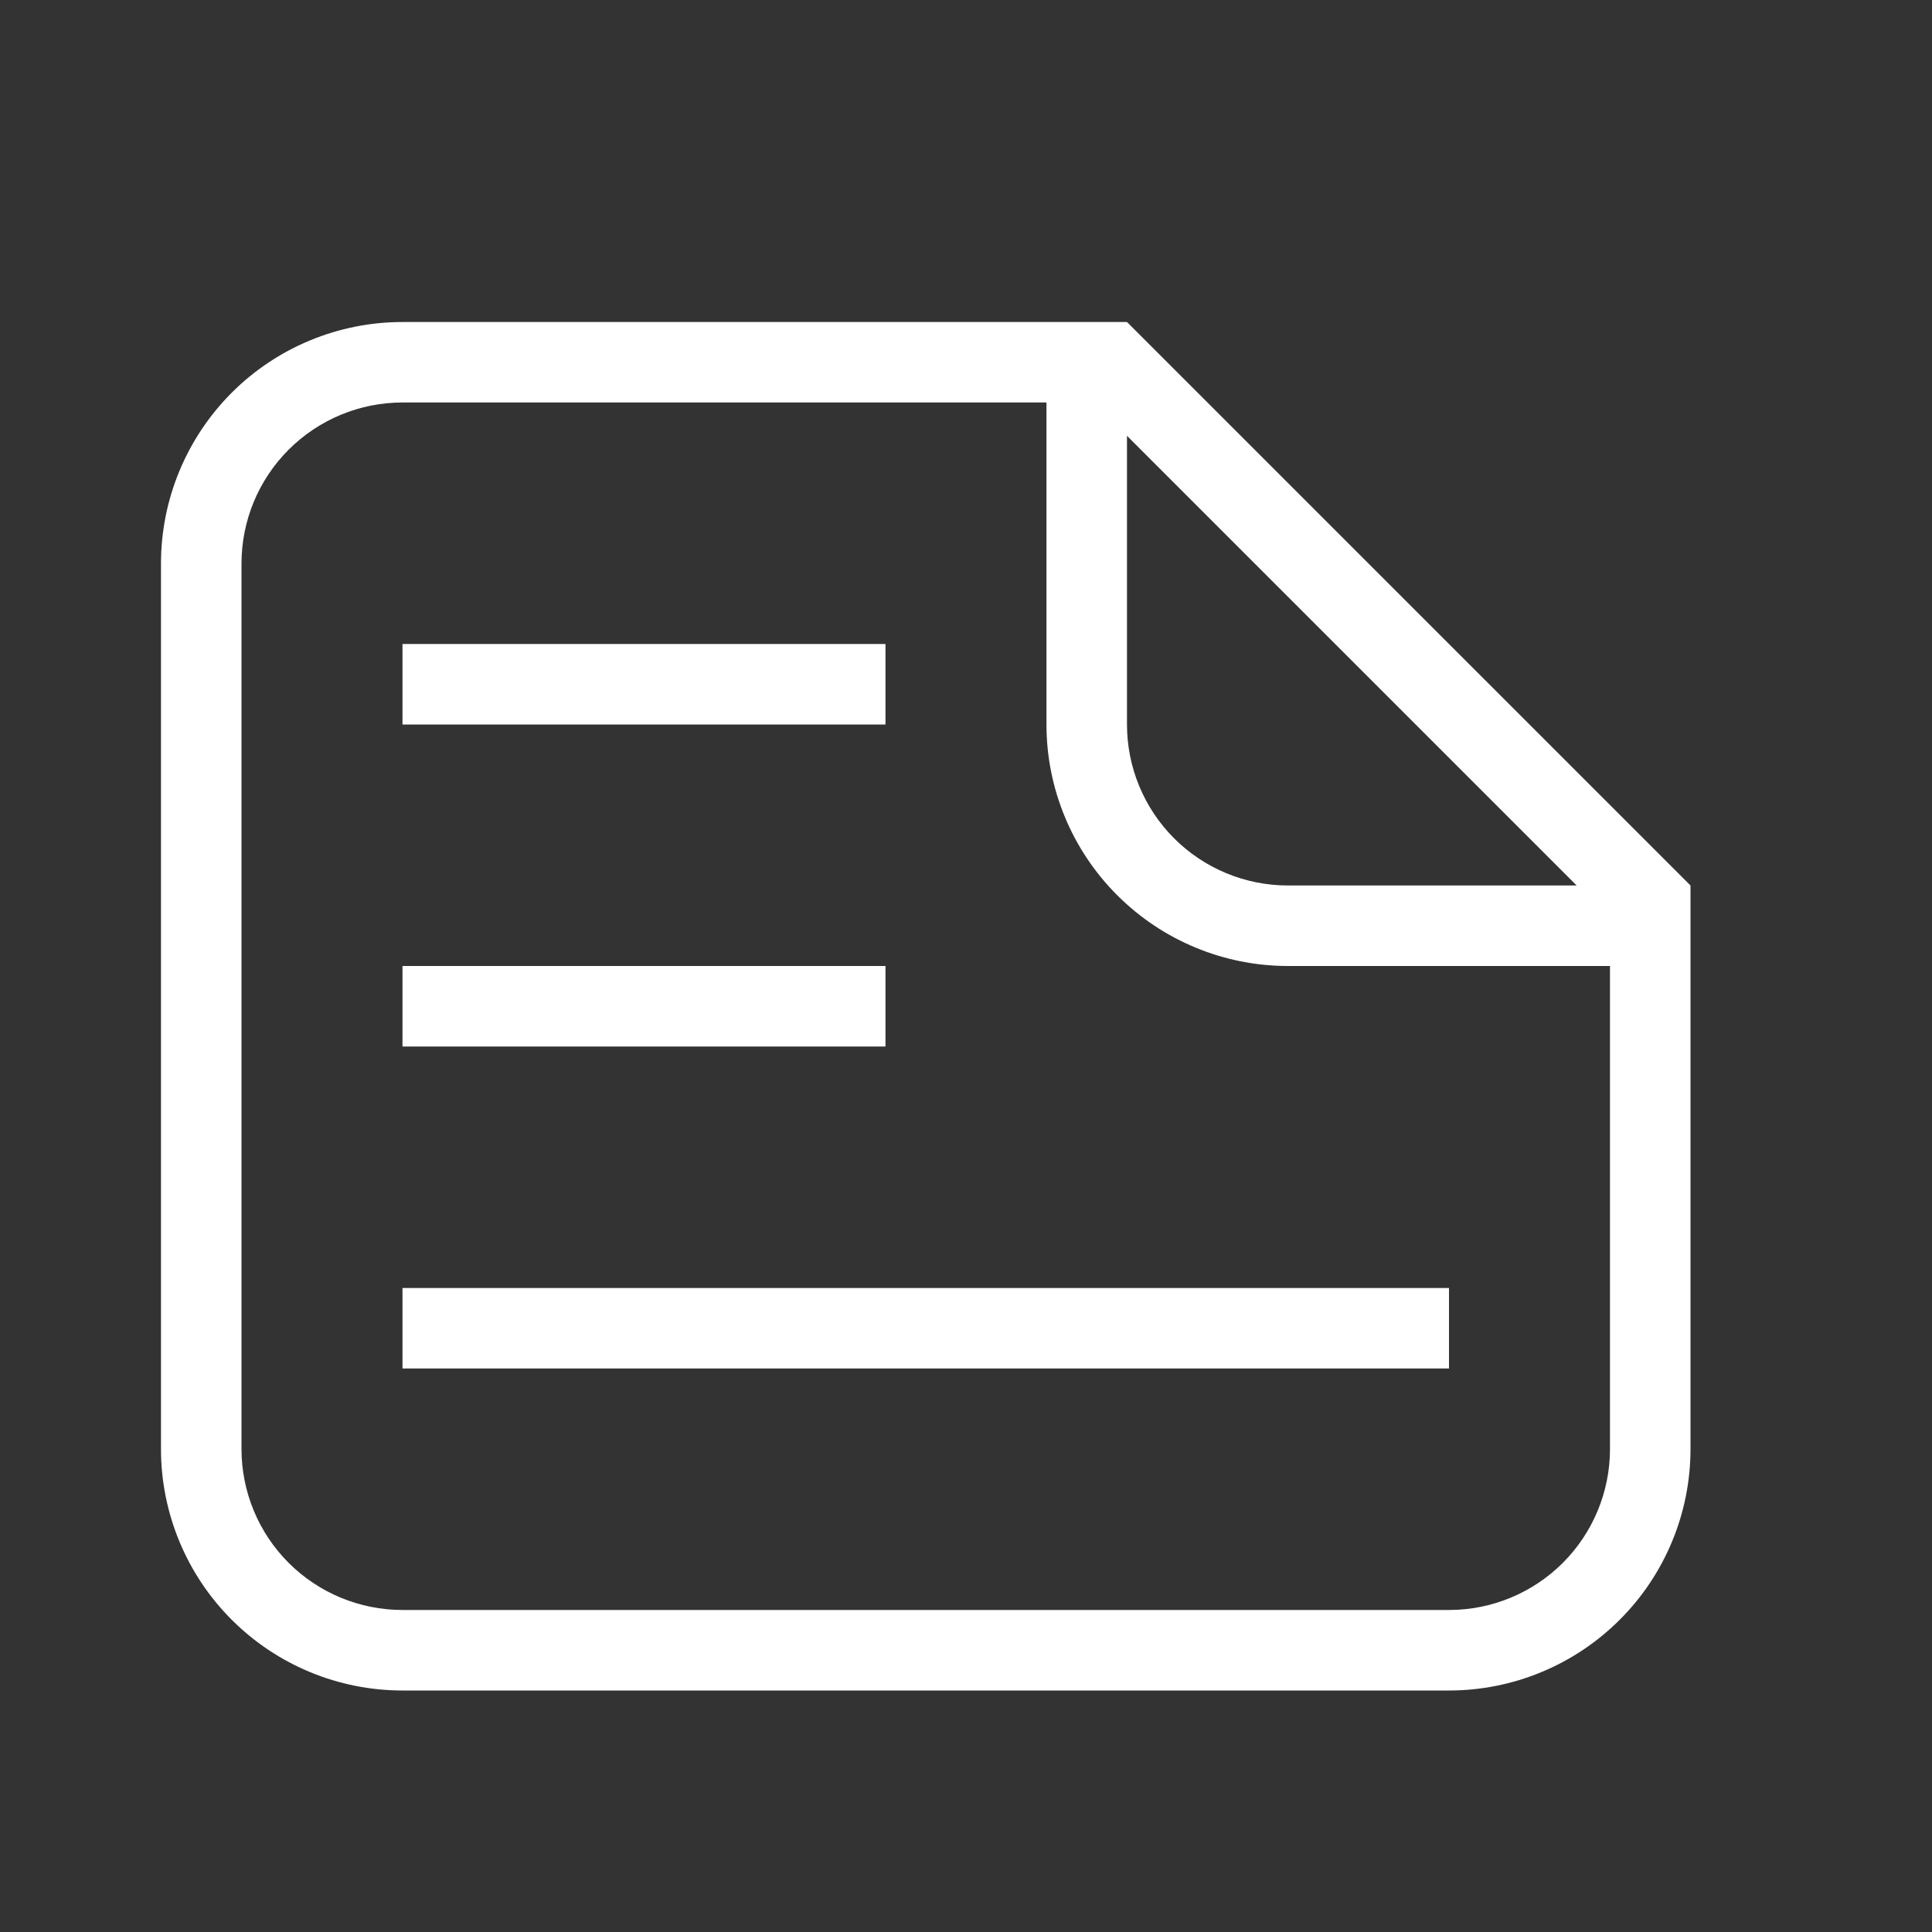<svg width="40" height="40" viewBox="0 0 40 40" fill="none" xmlns="http://www.w3.org/2000/svg">
<rect x="0" y="0" width="40" height="40" fill="#333333" stroke="none"/>
<path d="M26.666 20C25.34 20 24.069 19.473 23.131 18.535C22.193 17.598 21.666 16.326 21.666 15V8.333H8.333C7.449 8.333 6.601 8.685 5.976 9.31C5.351 9.935 5 10.783 5 11.667V30C5 30.884 5.351 31.732 5.976 32.357C6.601 32.982 7.449 33.333 8.333 33.333H30C30.884 33.333 31.732 32.982 32.357 32.357C32.982 31.732 33.333 30.884 33.333 30V20H26.666ZM23.333 15C23.333 15.884 23.684 16.732 24.309 17.357C24.934 17.982 25.782 18.333 26.666 18.333H32.643L23.333 9.023V15ZM8.333 6.667H23.333L35 18.333V30C35 31.326 34.473 32.598 33.535 33.535C32.597 34.473 31.326 35 30 35H8.333C7.007 35 5.735 34.473 4.797 33.535C3.86 32.598 3.333 31.326 3.333 30V11.667C3.333 10.341 3.86 9.069 4.797 8.131C5.735 7.193 7.007 6.667 8.333 6.667ZM8.333 13.333H18.333V15H8.333V13.333ZM8.333 20H18.333V21.667H8.333V20ZM8.333 26.667H30V28.333H8.333V26.667Z" fill="white"/>
</svg>
